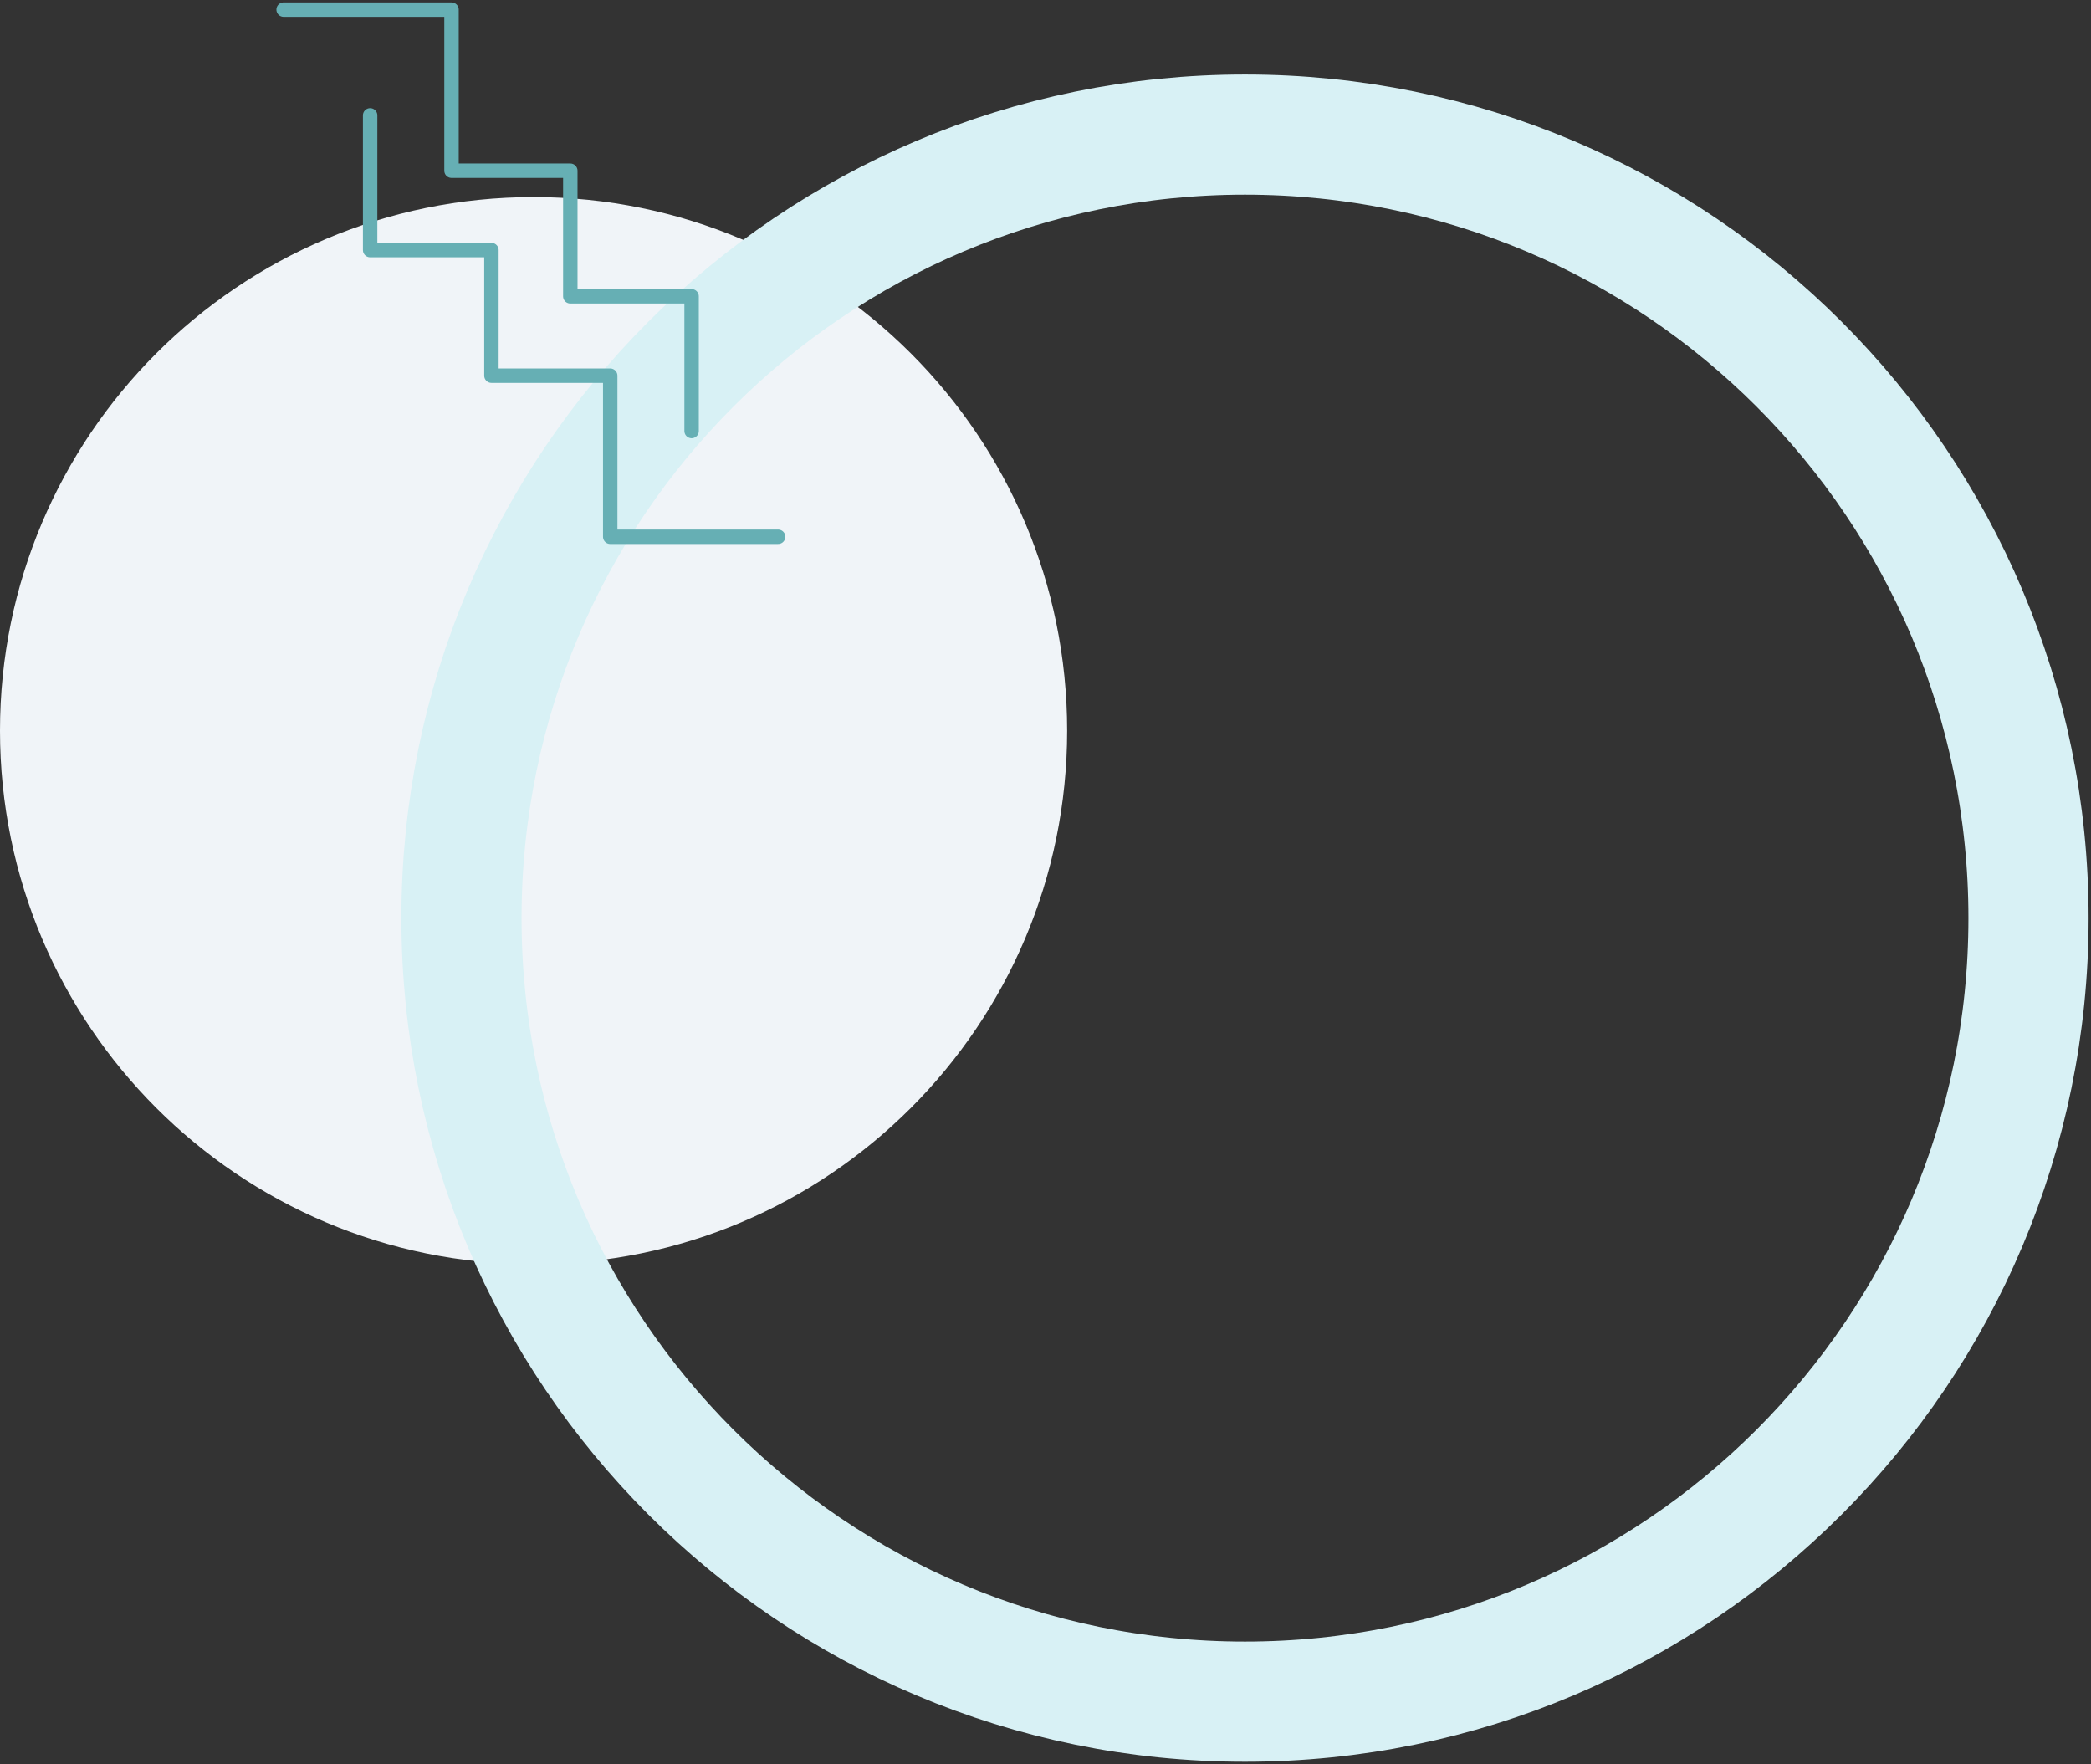 <svg width="435" height="367" viewBox="0 0 435 367" fill="none" xmlns="http://www.w3.org/2000/svg">
<rect x="0" y="0" width="435" height="367" fill="#333333" stroke="none"/>
<path fill-rule="evenodd" clip-rule="evenodd" d="M111 263C172.304 263 222 213.304 222 152C222 90.696 172.304 41 111 41C49.696 41 0 90.696 0 152C0 213.304 49.696 263 111 263Z" fill="#F0F4F8"/>
<path fill-rule="evenodd" clip-rule="evenodd" d="M259 354C349.022 354 422 281.022 422 191C422 100.978 349.022 28 259 28C168.978 28 96 100.978 96 191C96 281.022 168.978 354 259 354Z" stroke="#D8F1F5" stroke-width="25"/>
<path d="M77 24V52.023H102.233V78.152H126.946V111.665H161.875" stroke="#66AFB4" stroke-width="3" stroke-linecap="round" stroke-linejoin="round"/>
<path d="M143.875 89.665V61.642H118.642V35.513H93.928V2H59" stroke="#66AFB4" stroke-width="3" stroke-linecap="round" stroke-linejoin="round"/>
</svg>
